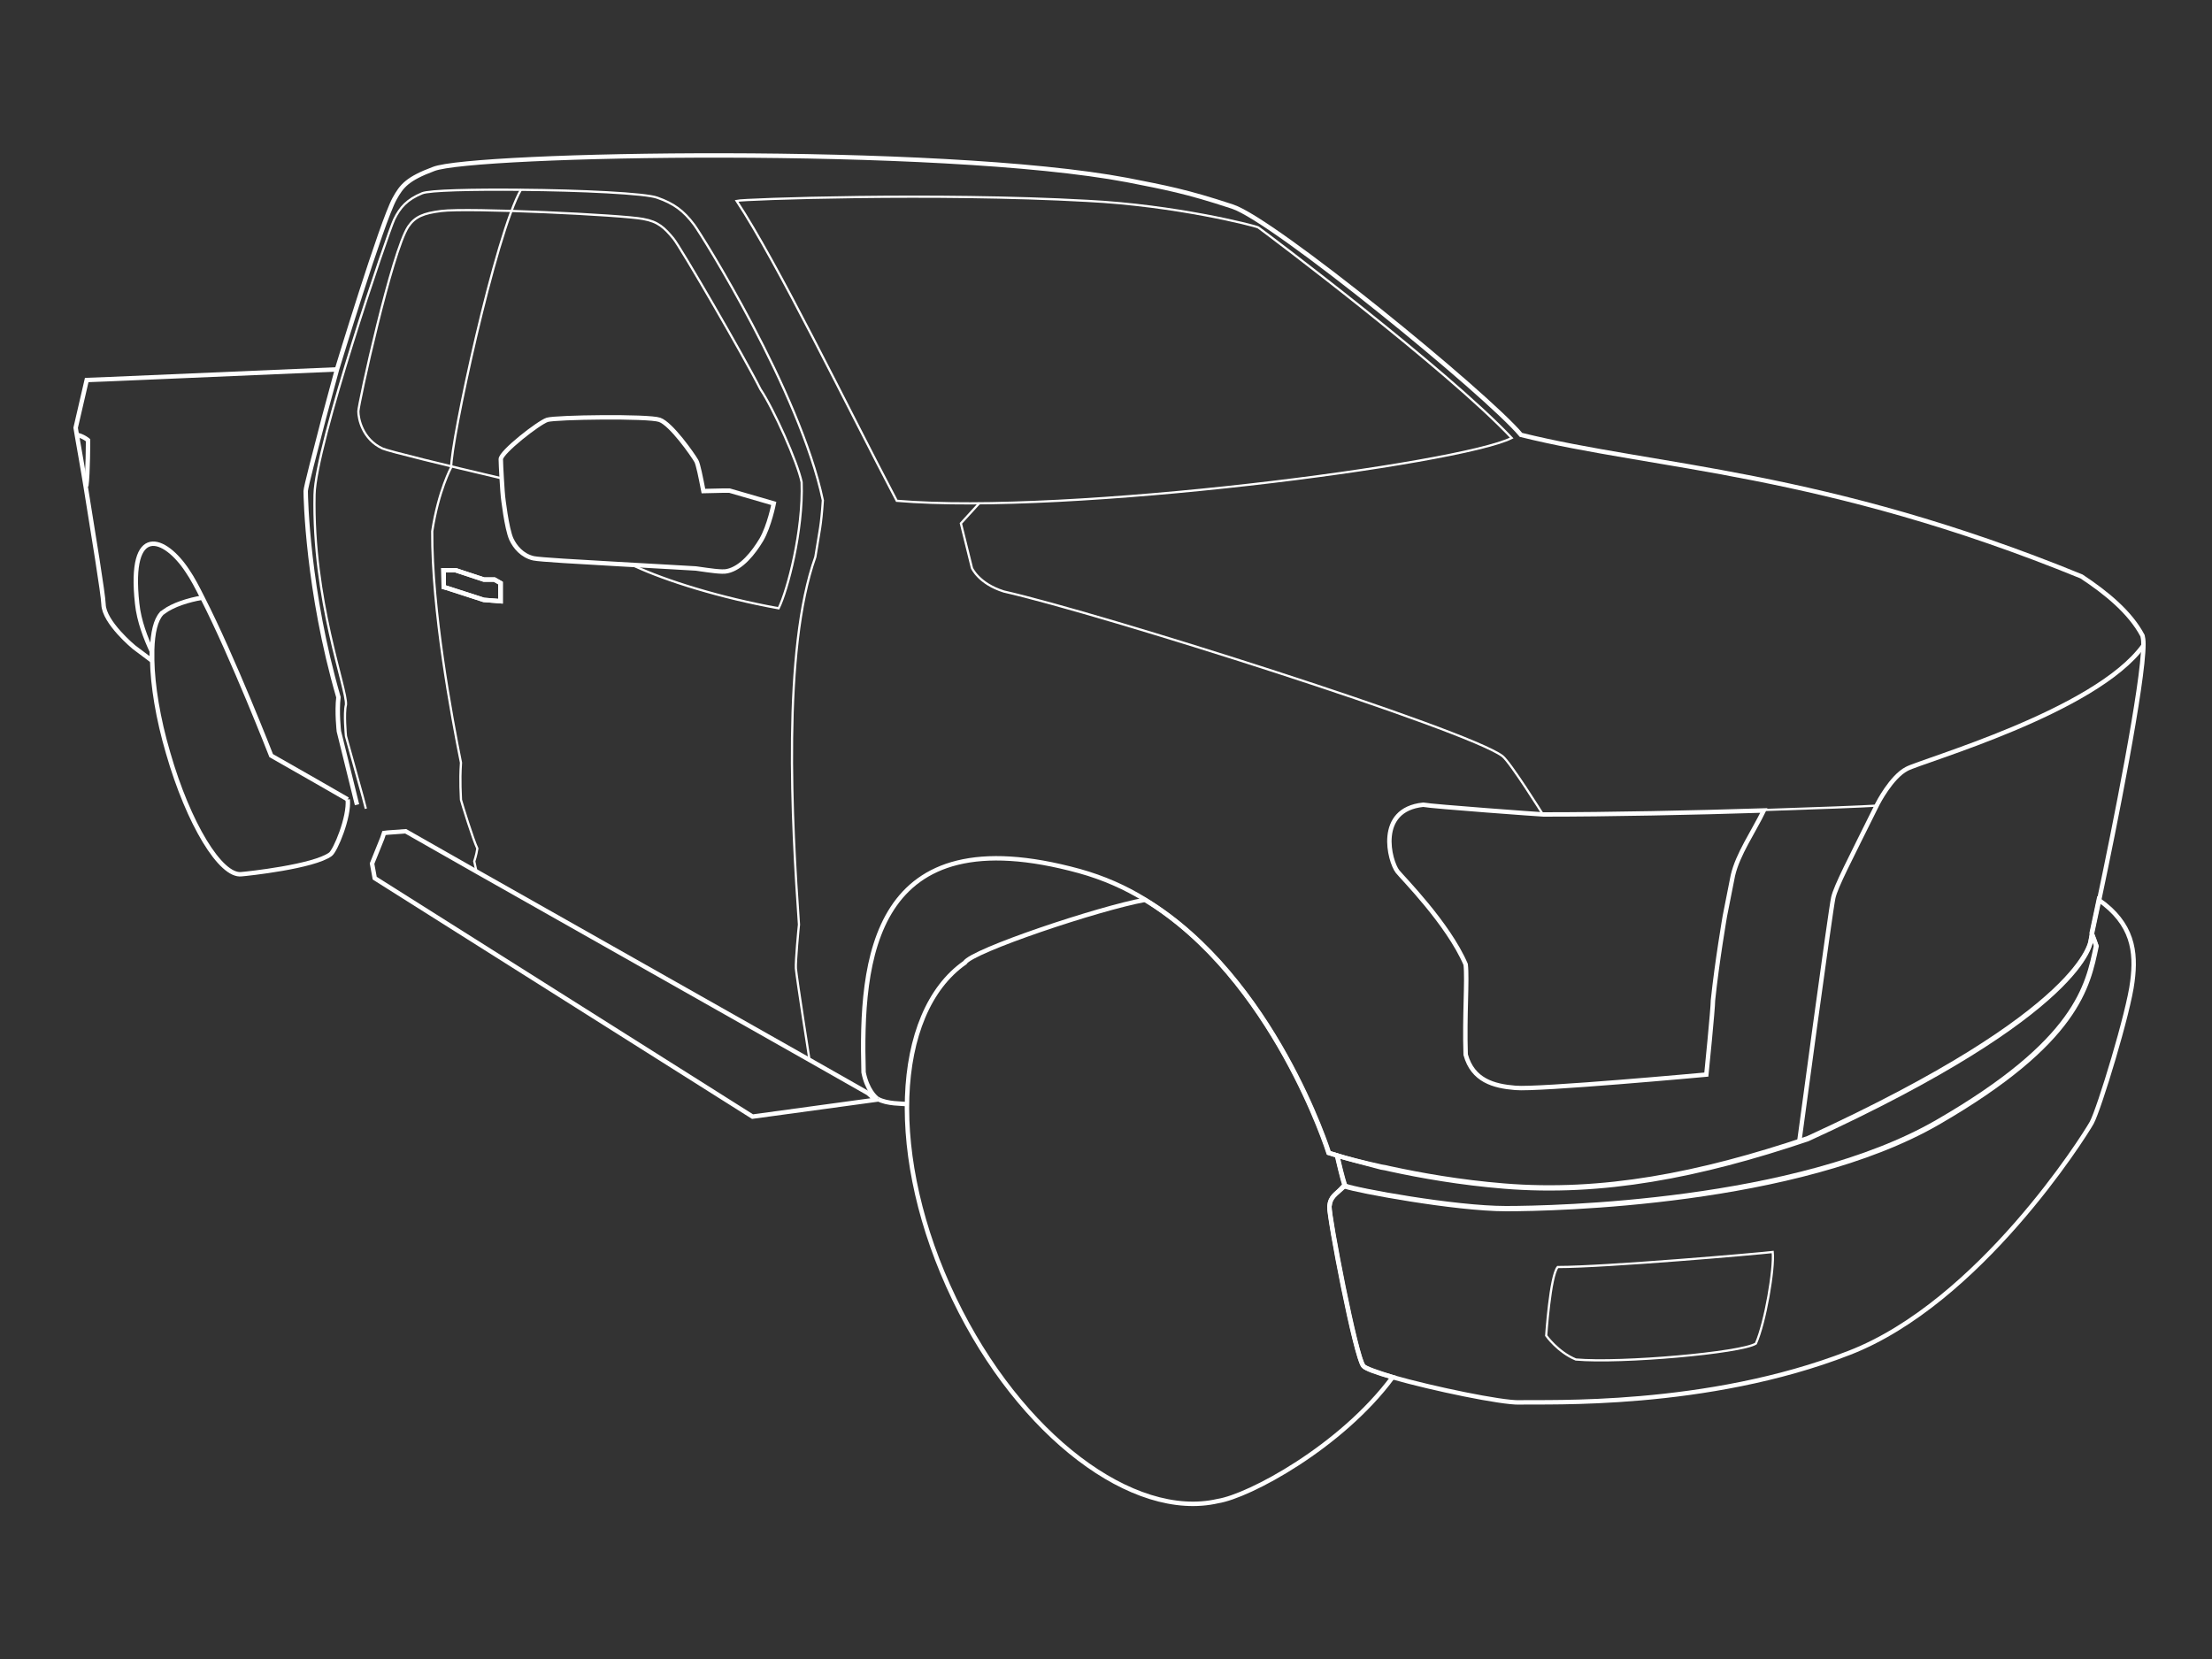 <svg width="500" height="375" fill="none" xmlns="http://www.w3.org/2000/svg"><rect width="100%" height="100%" fill="#333333" stroke="none"/><path d="m78.6 180.7-7.3-4.2-10-5.7s-8.7-22.3-15.5-35.6c-1.2-2.4-2.3-4.5-3.4-6.1-5.1-7.8-13.4-11-11.4 7.3.4 4 2 8 3.3 10.8v2.1l-4-3s-6.8-5.6-6.9-9.7c-.1-2.5-2.3-15.8-4-26.4-.8-5-1.6-9.3-2-11.7-.2-1.1-.3-1.8-.3-1.8l2.5-10.8 5.1-.2 51.4-2.2m139.6 210.1c14.9 31 40.5 50.1 59.6 45.7 7-1.1 27.8-12.2 39.5-28-3.6-1-6.1-1.9-6.6-2.5-1.7-1.9-7.8-33.8-7.7-36.1.2-2.3 1.4-2.7 3.1-4.3.1-.1.2-.1.4-.2-.7-2.2-1.3-5-1.8-7-1.2-.4-1.9-.6-1.9-.6s-12.4-39.5-41.5-57.2c-10.5 1.9-39.1 11.5-40.7 14.2-16.3 11.4-17.7 44.2-2.4 76ZM100.3 132.7l.7.2 8.3 2.7 3.8.3v-4.1l-1.4-.8h-2.4l-6.3-2.1h-2.8l.1 3.8Z" stroke="#fff" stroke-miterlimit="10"/><path d="m82.7 182.8-.7-2.7-3.8-13.7s-.5-5.2 0-7.1c.3-3.6-7.6-23.6-7.1-47.5.2-11.1 16.7-59.5 18-62.2 1.3-2.7 2.9-4.5 6.3-5.9 1.6-.7 11.5-.9 22.3-.8 13.4.1 28.3.8 30.9 1.8 3.7 1.3 5.9 2.9 8.3 6.1 1.6 2.1 23.9 37.6 29.1 62.3-.4 5.9-.7 6.5-1.7 12.8-7.5 21-5.3 60.3-3.7 83.1-.1.8-.8 8.3-.7 9.9.2 2.3 3.1 20.8 3.1 20.8" stroke="#fff" stroke-width=".5" stroke-miterlimit="10"/><path d="m80.7 181.9-4.1-16.6s-.5-4.3-.1-7.7c-7-24.1-7.4-45.2-7.4-46.6 0-.8 2.2-9.2 4.1-16.5 1.6-5.9 3-11.1 3-11.1s10.1-33.3 13-38.5c1.6-2.9 2.9-4.5 8.8-6.7 8.7-3.5 114.5-5.5 156.8 2.5 8.6 1.7 13.2 2.5 23.8 6C288 49.8 336 89 343.8 98.3c30.2 7.5 68.2 8.1 126.7 32 5.6 3.7 11 8.1 13.8 13.4.1.4.2 1 .2 1.9 0 8.9-6.6 41.7-10 57.8-.7 3.3-1.3 6-1.6 7.5-.2 1-.3 1.6-.3 1.6s-.9 15.9-64 44.8c-24.6 8.3-46.5 12.5-68.6 10.7-9.9-.8-18.9-2.4-25.8-3.9-.7-.2-1.4-.3-2-.4-4.5-1-8-1.9-9.9-2.5-1.2-.4-1.9-.6-1.9-.6s-12.4-39.5-41.5-57.2c-4.5-2.8-9.5-5-14.9-6.5-47-12.9-49.5 20.1-48.8 45.5.8 4 2.7 5.7 3.2 6M315.9 197c1 1.3 11.4 11.7 15.4 21 .4 3.6-.3 11.5 0 20.4 1.6 5.8 6.3 7.1 11.2 7.5 5 .5 43.2-3 43.2-3s1.5-14.9 1.5-16.8c.9-8.7 2.7-19.1 2.7-19.1s1.1-5.6 1.8-9.1c1.1-4.8 4.6-9.8 7-14.7-15.5.5-35 .9-49.8.9-.5 0-25.2-1.8-27.2-2.2-10.7 1.1-7.6 12.8-5.8 15.1Z" stroke="#fff" stroke-miterlimit="10"/><path d="M424.2 182.1c-2.9.2-13.4.6-25.7 1m-232-137.7c9.2 13.9 24.8 46.1 36.2 67.8 38.9 3.3 127.3-8.3 139-14.2-14.7-15.6-55.2-46.1-57.3-47.6-.8-.4-18.6-5-38.7-6-33.9-1.9-77.6-.4-79.2 0Z" stroke="#fff" stroke-width=".5" stroke-miterlimit="10"/><path d="M45.7 135.1c-3 .5-6.6 1.6-8.7 3.2-.1.1-.2.2-.3.2-.1.1-.2.1-.2.2-1.3 1.4-2 4.3-2.1 8.2v2.3c.1 5.7 1.3 13.2 3.6 21 4.6 16 11.9 28 16.6 27.4 1.3-.1 16.3-1.7 20.1-4.5 1.1-.8 4.3-8.4 3.9-12.4M205 249.6c-1.1-.2-4.4 0-6.6-1.2M84.1 195.2l.6 3.3 85.4 53.9 27.8-3.8-1.7-1.5-13.2-7.5-75.3-42.6-16-9.1-4.1.3-.8.1-.4 1.2-2.3 5.7Z" stroke="#fff" stroke-miterlimit="10"/><path d="M348.7 184s-7.3-11.7-9.1-13.1c-8-6-91-32.3-112.7-37.2-5.7-1.8-7.2-5.3-7.2-5.3l-2.5-10.1 4.2-4.6m-78.1 14.2c7.3 3.4 19.5 7.2 32.7 9.6 2-4 5.6-17.6 5.2-28.5-.9-4.5-6.4-16.7-9.3-21-3.6-7.2-18.1-32.2-19.7-34.1-2-2.4-3.4-3.8-6.8-4.4-4.4-.9-39.6-2.6-45.7-1.8-4 .5-5.9 1.3-7.4 3.5C88.6 56.7 81 91.4 81 93c0 1.6.9 6.3 5.5 8.4 1.4.6 14.4 3.8 26.8 6.7" stroke="#fff" stroke-width=".5" stroke-miterlimit="10"/><path d="M113.2 103.8c0 .7.1 2.5.2 4.3.1 2.1.3 4.2.3 4.2s.8 7.2 1.9 9.6c.8 1.7 2.4 3.7 5 4.3 1.4.3 10.3.8 19.1 1.3 8.4.5 16.5.9 17.6 1 .2 0 .5.1.7.1 2.2.3 5.2.8 6.4.5 3.2-.7 5.9-4.1 7.7-7.1 1.8-3.1 2.8-8.2 2.8-8.2l-10-2.9h-1.5l-4.4.1c-.6-3.1-1.2-6.1-1.6-6.8-.8-1.4-5.7-8.4-8.3-9.3-2.5-.9-23.5-.6-25.4 0-1.9.6-10.5 7.3-10.5 8.9Zm-12.9 25.1v3.8l.7.2 8.4 2.7 3.8.3v-4.1l-1.4-.8h-2.4l-6.4-2.1h-2.7Z" stroke="#fff" stroke-miterlimit="10"/><path d="m107.7 197-.5-2.3s.5-1.5.7-2.9c-1-2.1-3.4-9.9-3.7-11 0-1-.3-3.9 0-8.4-2.1-10.4-6.6-34.5-6.5-52.3 1.4-9.2 4.3-14.5 4.3-14.5-.2-5.2 10-52.9 15.8-62.8" stroke="#fff" stroke-width=".5" stroke-miterlimit="10"/><path d="M17.5 98.3c1.5.4 2.4 1.2 2.4 1.2s0 7.5-.4 10.4m281 162.8c-.2 2.3 5.9 34.2 7.7 36.1.5.5 3.1 1.4 6.6 2.5 9.1 2.6 24.6 5.8 28.6 5.7 6.3-.2 42.2 1.4 74.6-11.2 29.4-11.4 53-48.8 54.8-52 1.7-3.1 8.4-25.1 9.2-31.9.9-6.8.1-13.1-7.6-18.5-.7 3.3-1.3 6-1.6 7.5.2.7.6 1.7 1 2.8-1.9 9.1-4.2 21.6-35.9 39.9-31.7 18.3-86.6 19.5-97.5 19.5-11.7 0-34-4.1-36.4-5.1-.2.1-.3.2-.4.2-1.7 1.9-2.9 2.3-3.1 4.5Z" stroke="#fff" stroke-miterlimit="10"/><path d="M302.3 261.2c.4 2 1.1 4.8 1.8 7 2.4.9 24.7 5.1 36.4 5.1 10.9 0 65.8-1.2 97.5-19.5 31.7-18.3 34-30.9 35.9-39.9-.4-1.1-.7-2.1-1-2.8-.2 1-.3 1.6-.3 1.6s-.9 15.9-64 44.8c-24.6 8.3-46.5 12.5-68.6 10.7-9.9-.8-18.9-2.4-25.8-3.9-.7-.2-1.4-.3-2-.4-4.5-1.2-8-2.1-9.9-2.7Z" stroke="#fff" stroke-miterlimit="10"/><path d="M484.5 145.9c-10.8 15-50 26-53.5 27.9-3.5 1.8-6.6 7.9-6.6 7.9-6.4 12.9-9.4 18.6-10 21.2-.6 2.5-7.7 55.2-7.7 55.2" stroke="#fff" stroke-miterlimit="10"/><path d="M400.7 283c.4 3.8-1.7 16-3.8 20.7-3.3 2.1-30.4 4.5-40.7 3.6-4.1-1.7-6.7-5.4-6.7-5.4s.9-13.5 2.6-15.5c10.9 0 45.3-3 48.6-3.4Z" stroke="#fff" stroke-width=".5" stroke-miterlimit="10"/></svg>

